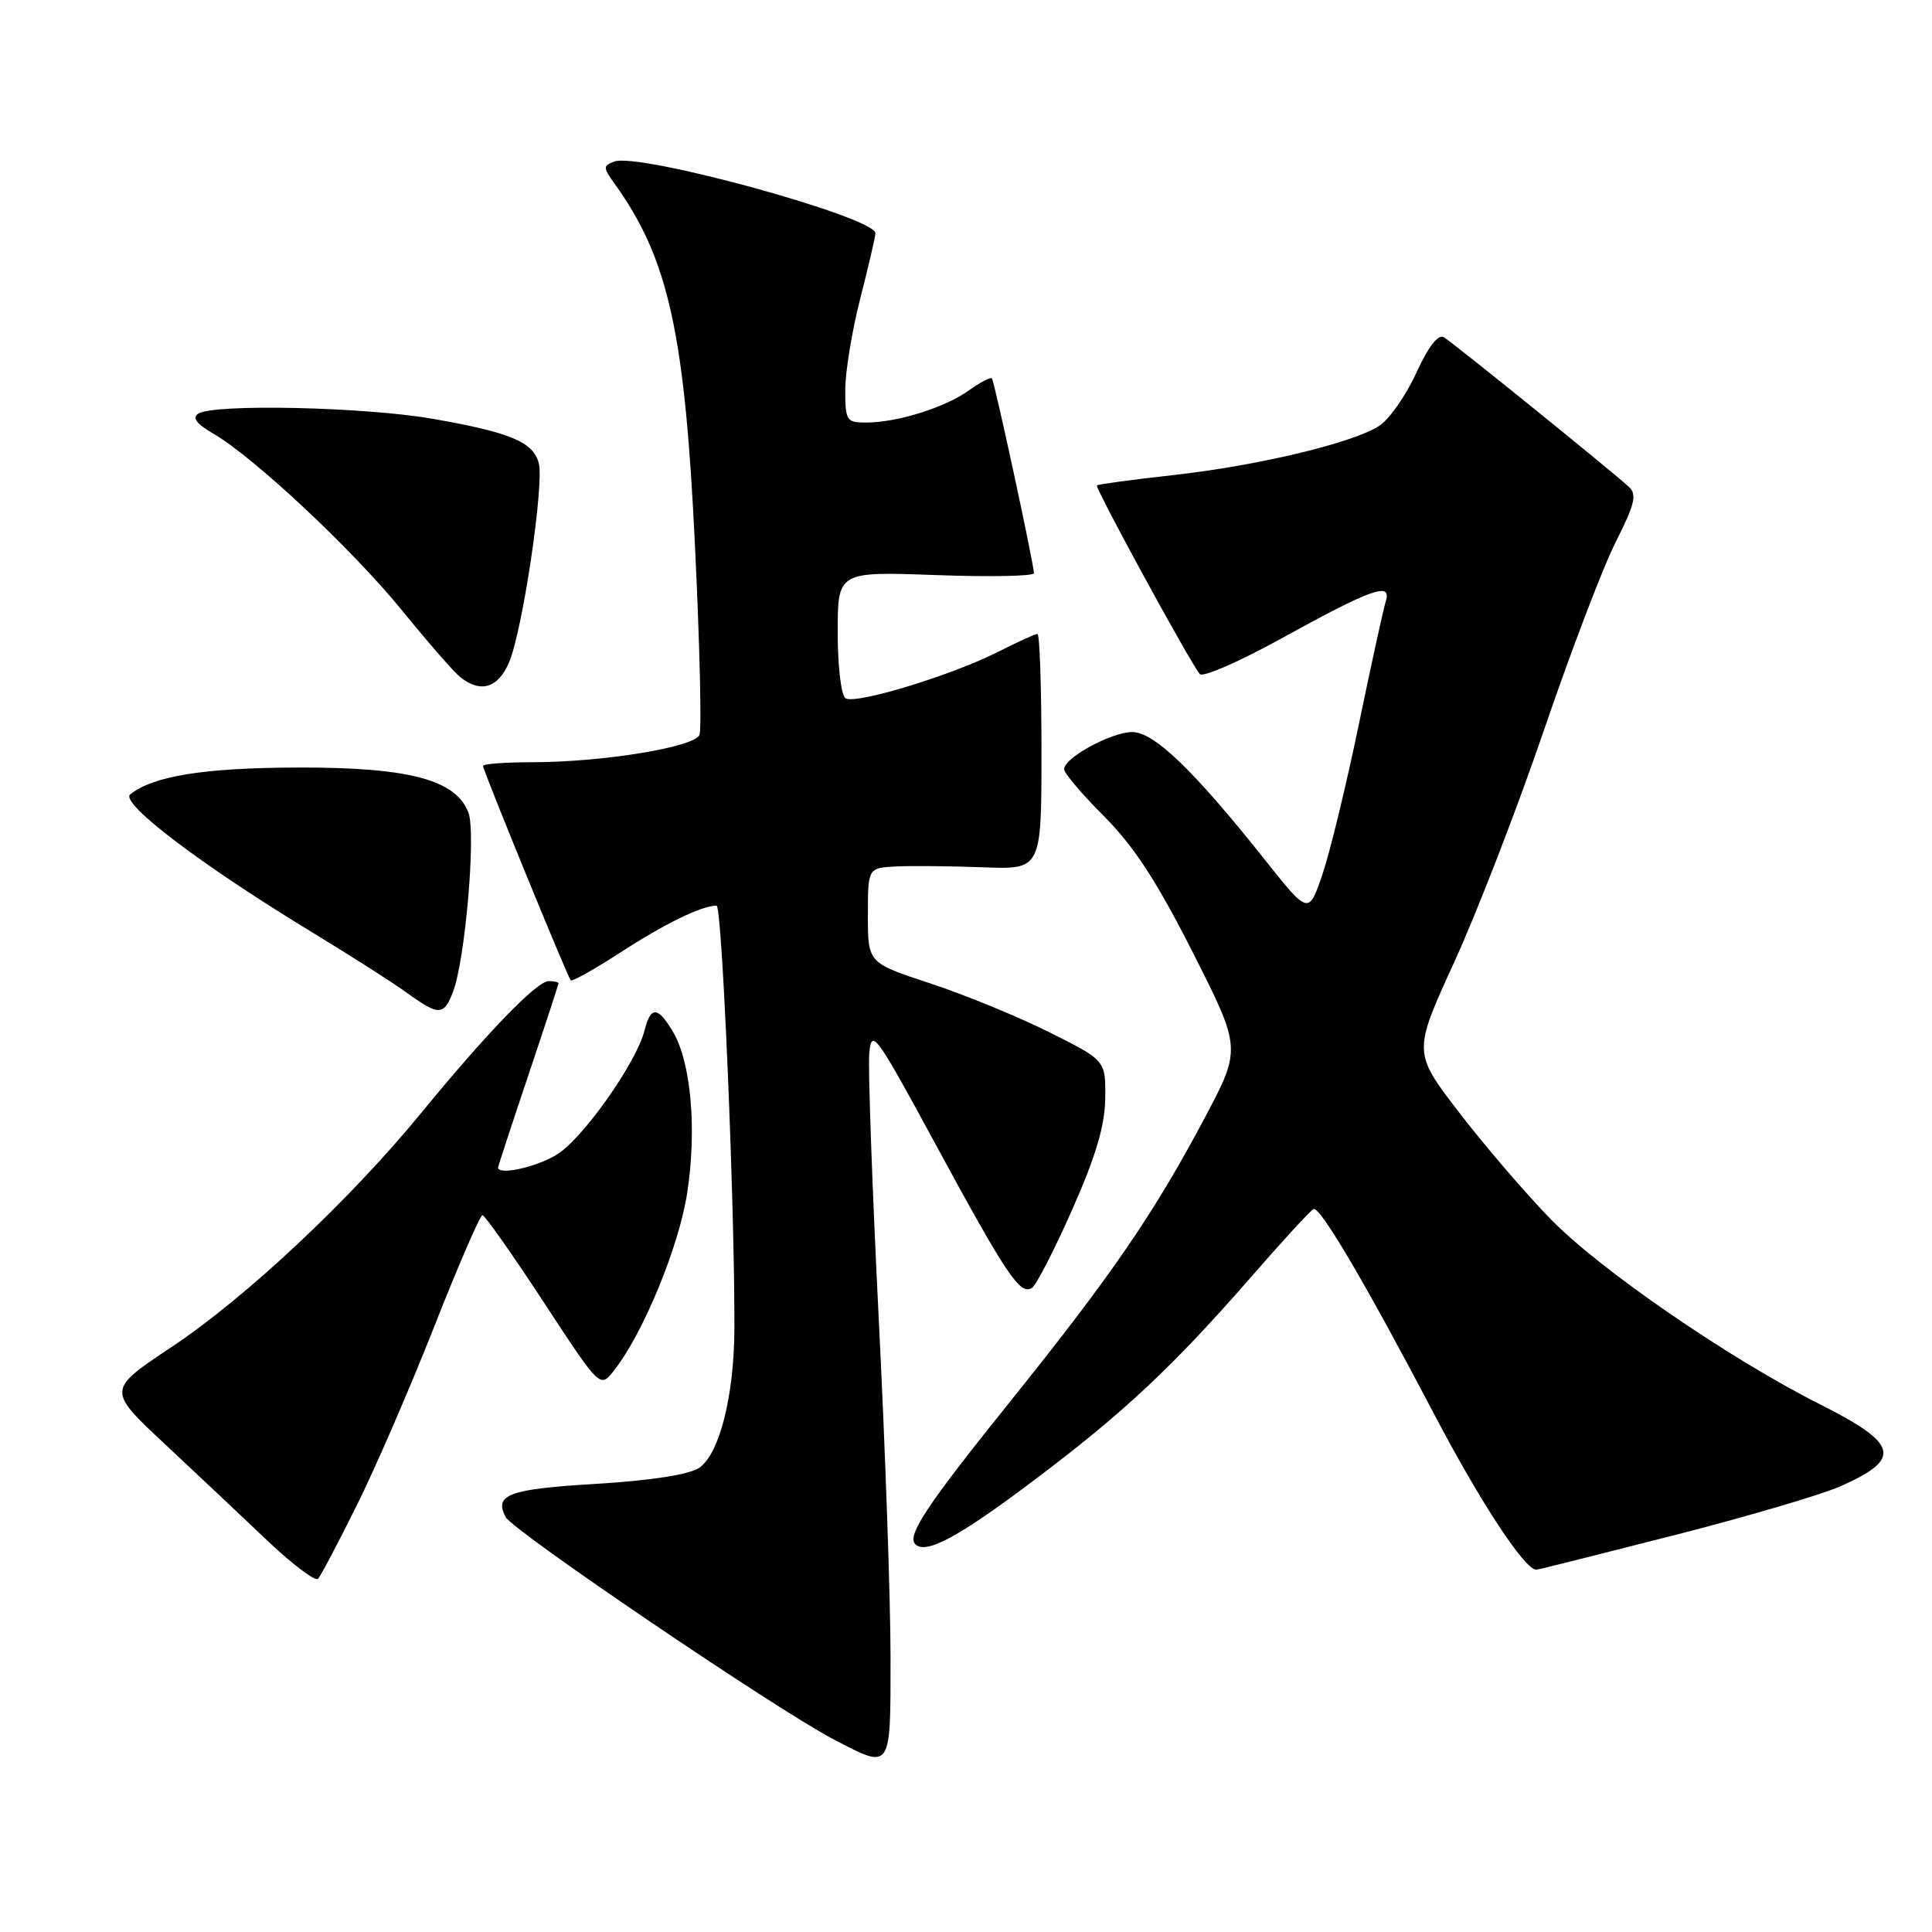 <?xml version="1.0" encoding="UTF-8" standalone="no"?>
<!DOCTYPE svg PUBLIC "-//W3C//DTD SVG 1.1//EN" "http://www.w3.org/Graphics/SVG/1.1/DTD/svg11.dtd" >
<svg xmlns="http://www.w3.org/2000/svg" xmlns:xlink="http://www.w3.org/1999/xlink" version="1.1" viewBox="0 0 256 256">
 <g >
 <path fill="currentColor"
d=" M 118.00 219.49 C 118.00 212.06 117.30 191.85 116.43 174.59 C 115.57 157.32 115.01 141.57 115.18 139.60 C 115.48 136.21 116.00 136.92 124.00 151.68 C 133.34 168.91 135.16 171.63 136.72 170.67 C 137.30 170.31 139.71 165.63 142.08 160.26 C 145.22 153.17 146.41 149.13 146.45 145.50 C 146.50 140.50 146.50 140.50 139.00 136.76 C 134.88 134.70 127.79 131.79 123.25 130.30 C 115.00 127.59 115.00 127.59 115.00 121.29 C 115.00 115.00 115.00 115.00 118.75 114.81 C 120.81 114.71 125.99 114.76 130.25 114.92 C 138.00 115.22 138.00 115.22 138.00 99.61 C 138.00 91.02 137.76 84.00 137.47 84.00 C 137.17 84.00 134.80 85.08 132.19 86.40 C 126.07 89.50 113.39 93.36 112.04 92.53 C 111.46 92.17 111.00 88.33 111.00 83.81 C 111.00 75.73 111.00 75.73 124.00 76.20 C 131.15 76.46 137.00 76.35 137.00 75.95 C 137.00 74.76 131.77 50.53 131.43 50.14 C 131.26 49.94 129.85 50.68 128.31 51.78 C 125.14 54.03 118.85 55.99 114.75 55.99 C 112.17 56.00 112.00 55.73 112.00 51.66 C 112.00 49.27 112.90 43.80 114.00 39.50 C 115.10 35.20 116.00 31.33 116.00 30.91 C 116.00 28.78 84.62 20.16 81.38 21.41 C 79.90 21.97 79.90 22.21 81.38 24.26 C 88.59 34.26 90.76 44.08 92.11 72.75 C 92.72 85.54 92.98 96.61 92.69 97.37 C 92.06 99.00 79.82 101.00 70.46 101.00 C 66.91 101.00 64.00 101.22 64.00 101.49 C 64.00 102.07 75.15 129.32 75.62 129.89 C 75.80 130.10 78.77 128.44 82.22 126.20 C 88.06 122.40 93.00 120.00 94.95 120.00 C 95.69 120.00 97.37 159.77 97.31 176.06 C 97.28 185.00 95.31 192.75 92.61 194.52 C 91.26 195.40 86.14 196.19 78.97 196.62 C 67.40 197.31 65.42 198.04 67.01 201.03 C 68.00 202.87 102.84 226.49 110.40 230.44 C 118.19 234.51 118.00 234.78 118.00 219.49 Z  M 47.26 199.50 C 49.73 194.55 54.35 183.86 57.55 175.75 C 60.74 167.64 63.62 161.01 63.93 161.02 C 64.24 161.03 67.88 166.19 72.00 172.48 C 79.49 183.91 79.50 183.92 81.27 181.71 C 85.13 176.90 89.94 165.29 91.05 158.11 C 92.35 149.71 91.58 140.81 89.19 136.75 C 87.18 133.34 86.22 133.28 85.41 136.52 C 84.33 140.82 77.21 150.90 73.77 153.00 C 71.05 154.66 66.00 155.77 66.00 154.70 C 66.00 154.54 67.80 149.05 70.00 142.50 C 72.20 135.95 74.00 130.46 74.00 130.30 C 74.00 130.13 73.42 130.00 72.71 130.00 C 71.14 130.00 64.54 136.82 55.79 147.50 C 46.33 159.04 32.57 171.94 22.73 178.49 C 14.18 184.18 14.18 184.18 21.84 191.34 C 26.05 195.28 32.19 201.06 35.49 204.20 C 38.80 207.33 41.79 209.58 42.14 209.20 C 42.50 208.81 44.80 204.45 47.26 199.50 Z  M 221.59 203.49 C 231.30 201.01 241.32 198.07 243.84 196.95 C 252.10 193.30 251.61 191.34 241.12 186.06 C 229.10 180.00 212.05 168.28 205.50 161.57 C 202.20 158.19 196.74 151.83 193.36 147.43 C 187.22 139.45 187.22 139.45 192.70 127.47 C 195.71 120.89 201.07 107.04 204.60 96.70 C 208.13 86.36 212.40 75.16 214.09 71.82 C 216.63 66.80 216.93 65.52 215.83 64.51 C 213.61 62.45 192.58 45.45 191.33 44.69 C 190.57 44.23 189.28 45.90 187.67 49.40 C 186.31 52.39 184.10 55.54 182.78 56.41 C 179.30 58.69 166.72 61.70 155.40 62.96 C 150.02 63.56 145.50 64.17 145.35 64.32 C 145.05 64.62 157.83 88.05 158.99 89.32 C 159.40 89.77 164.18 87.69 169.62 84.69 C 181.74 78.01 184.43 77.04 183.63 79.65 C 183.31 80.67 181.70 88.03 180.05 96.00 C 178.40 103.97 176.23 112.91 175.23 115.86 C 173.40 121.22 173.40 121.22 167.55 113.86 C 158.19 102.08 152.91 97.00 150.04 97.00 C 147.25 97.01 141.00 100.41 141.00 101.92 C 141.00 102.44 143.39 105.26 146.31 108.18 C 150.23 112.11 153.31 116.83 158.06 126.22 C 164.50 138.95 164.50 138.95 159.58 148.22 C 152.89 160.82 147.28 168.99 134.02 185.50 C 122.78 199.48 120.13 203.46 121.29 204.62 C 122.68 206.01 127.04 203.66 137.00 196.15 C 148.97 187.14 155.41 181.10 165.96 169.00 C 170.03 164.32 173.67 160.37 174.05 160.21 C 174.93 159.84 180.93 170.04 190.05 187.41 C 196.16 199.06 202.03 208.00 203.57 208.00 C 203.77 208.00 211.88 205.97 221.59 203.49 Z  M 60.04 131.38 C 61.65 127.15 63.09 110.36 62.07 107.68 C 60.40 103.30 54.18 101.66 39.41 101.70 C 27.05 101.74 20.32 102.82 17.26 105.25 C 15.82 106.39 26.73 114.66 41.50 123.62 C 46.45 126.63 52.03 130.19 53.90 131.54 C 58.17 134.63 58.82 134.61 60.04 131.38 Z  M 67.48 87.70 C 69.26 83.45 72.12 64.15 71.39 61.37 C 70.65 58.56 67.62 57.29 57.31 55.49 C 48.29 53.92 28.36 53.48 26.27 54.81 C 25.42 55.35 26.04 56.17 28.27 57.46 C 33.65 60.58 46.79 72.90 53.31 80.93 C 56.69 85.09 60.14 89.05 60.98 89.72 C 63.70 91.89 66.03 91.17 67.48 87.70 Z "/>
</g>
</svg>